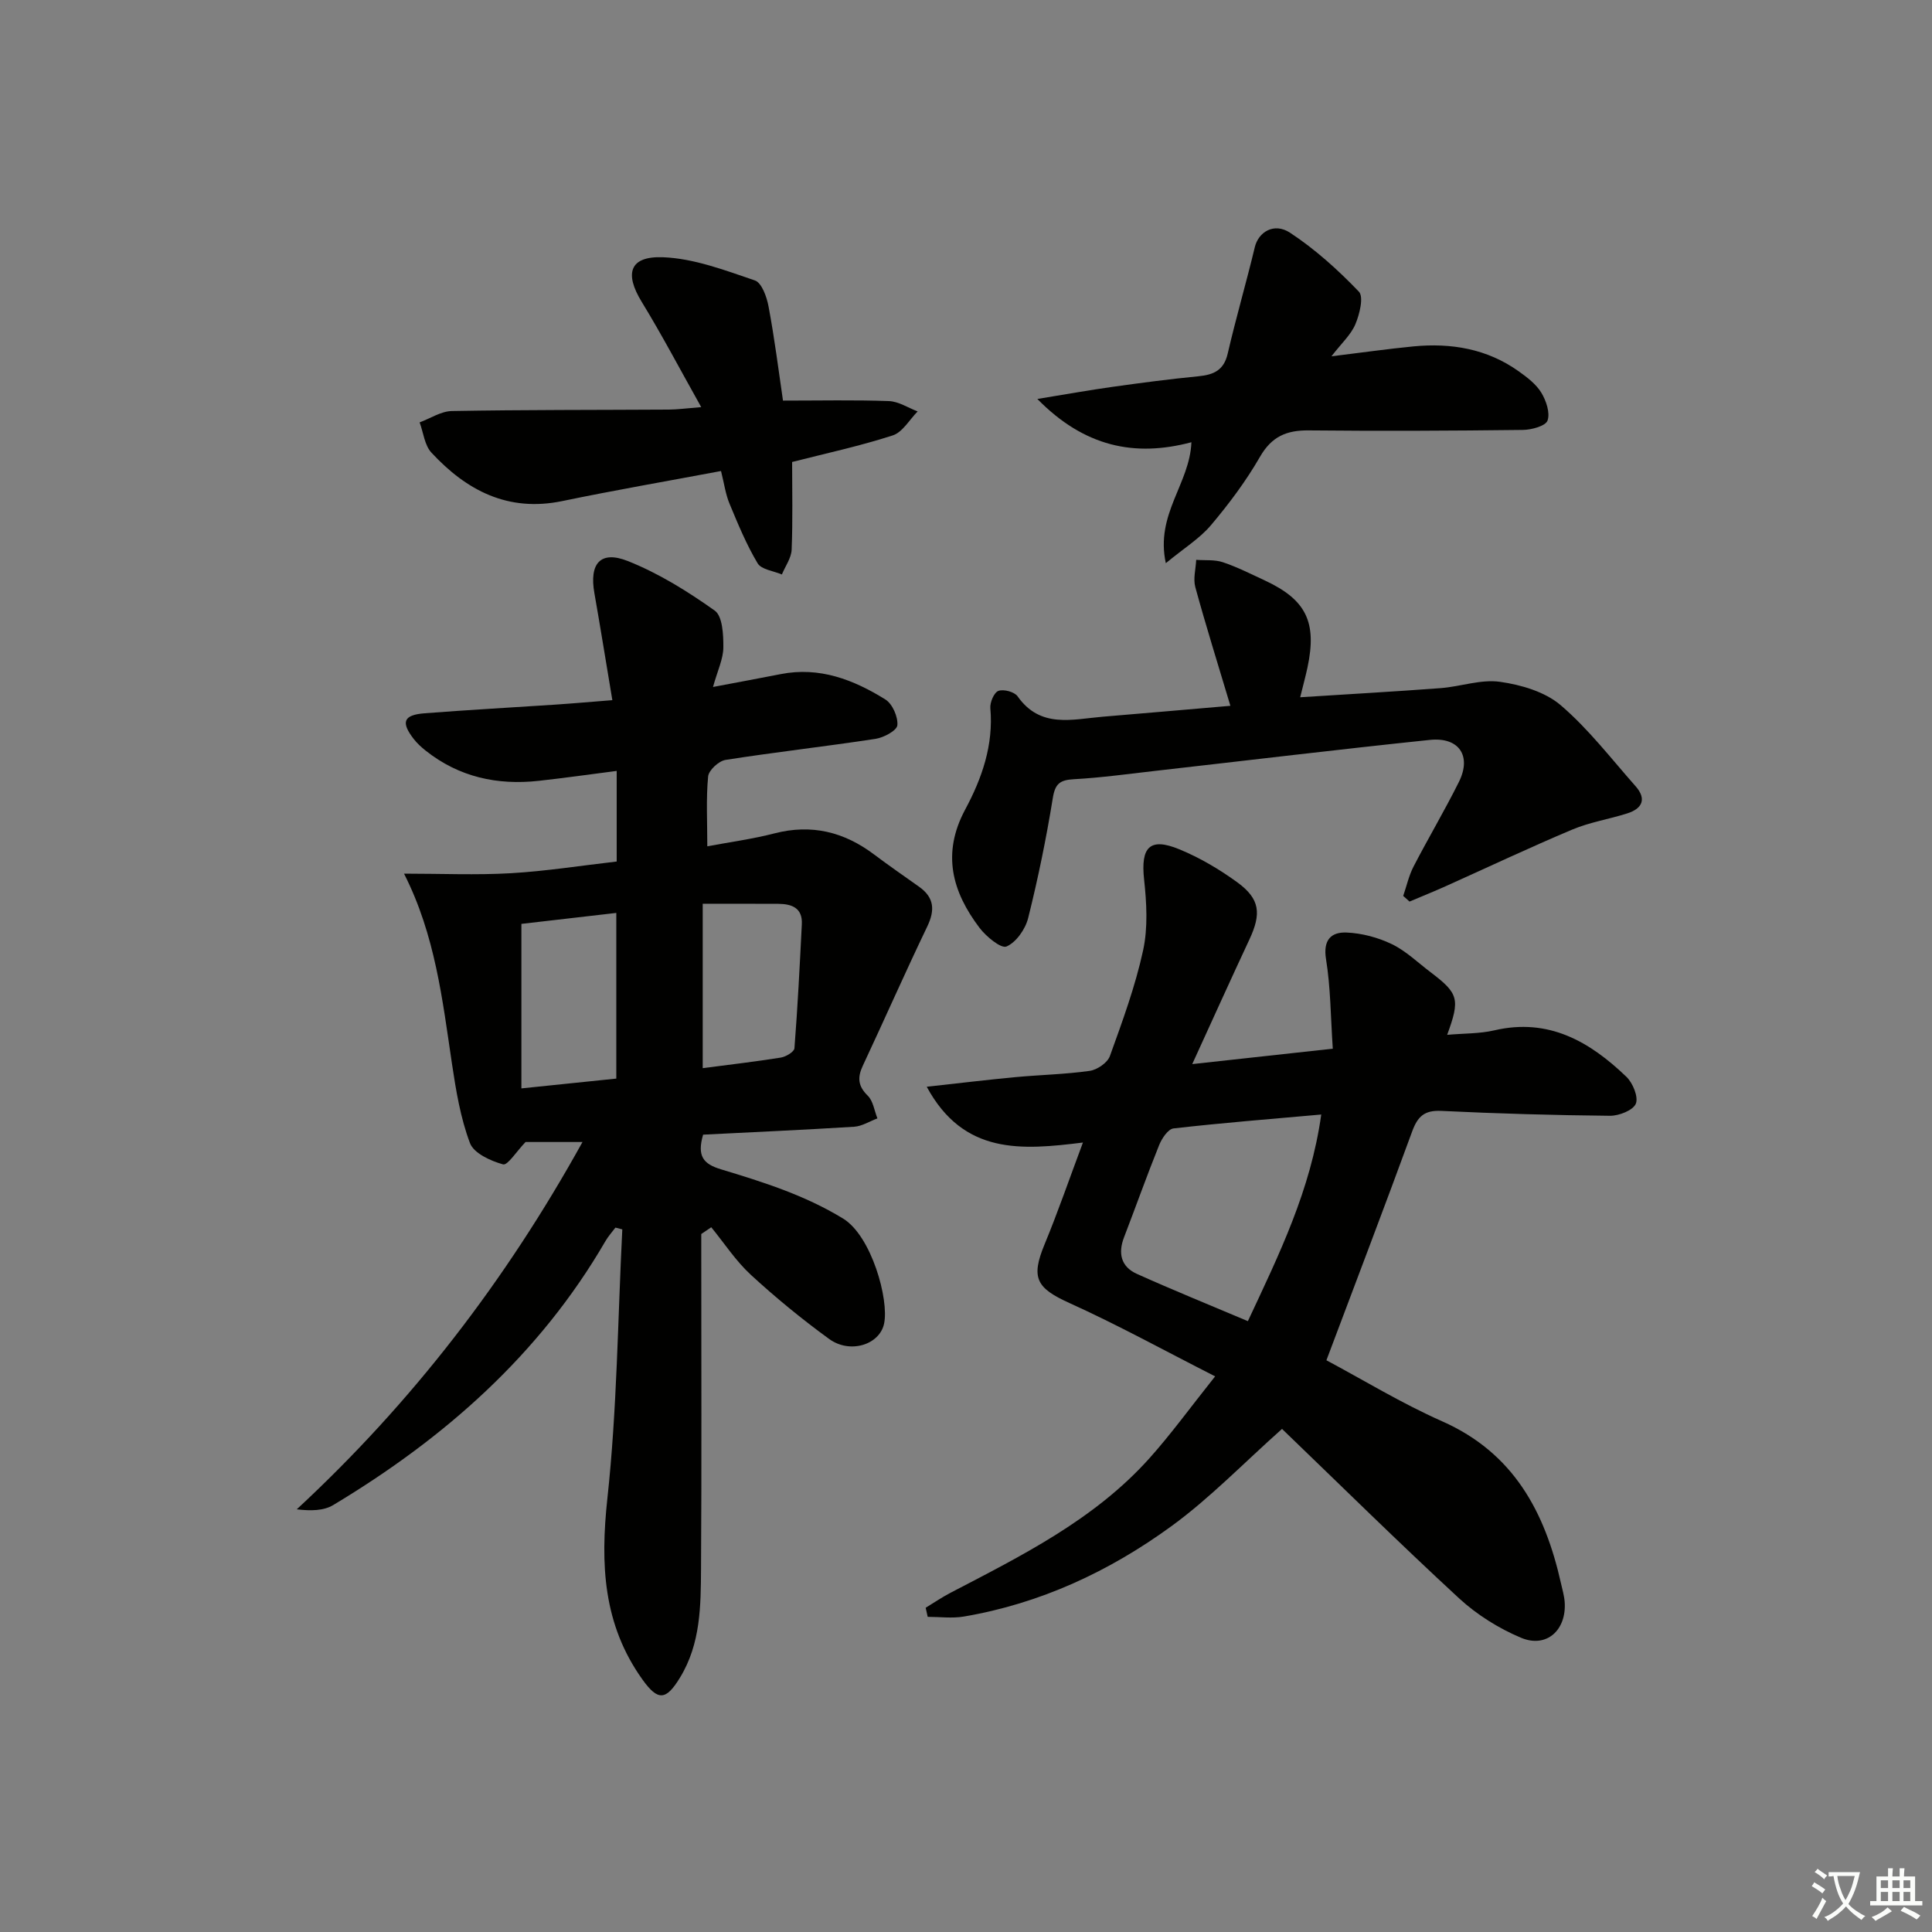 <svg enable-background="new 0 0 400 400" viewBox="0 0 400 400" xmlns="http://www.w3.org/2000/svg"><rect x="0" y="0" width="400" height="400" fill="#808080" stroke="none"/><path d="m377.9 391.2c-.2.3-.4.5-.6.8-.7-.6-1.4-1-2.2-1.5.2-.3.4-.5.5-.8.6.4 1.4.8 2.3 1.5zm-1.8 6.1c-.2-.2-.5-.4-.9-.6.4-.6.8-1.2 1.2-1.9s.7-1.3.9-1.9c.3.3.5.5.8.7-.7 1.3-1.4 2.6-2 3.7zm2.2-9c-.3.3-.5.5-.6.8-.6-.6-1.3-1.1-2-1.5.3-.3.5-.5.6-.7.6.5 1.3.9 2 1.4zm.3.2v-.9h2 4.5c-.3 1.3-.6 2.5-1 3.6s-.9 2.1-1.4 3c.4.5 1 1 1.6 1.4s1.2.8 1.9 1.1c-.3.2-.5.4-.8.8-.4-.3-1-.7-1.6-1.2s-1.2-1.1-1.6-1.6c-.5.6-1.1 1.1-1.7 1.6s-1.4.9-2.1 1.4c-.1-.3-.3-.5-.7-.8.6-.2 1.2-.5 1.9-1s1.4-1.1 2-1.8c-.5-.8-.9-1.6-1.2-2.5s-.6-2-.8-3.2c-.4.1-.7.1-1 .1zm2.5 2.7c.3 1 .7 1.7 1 2.2.3-.5.6-1.1 1-2s.6-1.9.9-3h-3.2-.4c.1.9.3 1.8.7 2.8z" fill="#fbfcfa"/><path d="m396.5 388.5v1.5 3.6h1.5v.9c-.4 0-1 0-1.7 0h-7.9c-.5 0-.9 0-1.2 0v-.9h1.3v-3.5c0-.7 0-1.2 0-1.6h2.4c0-.8 0-1.4 0-1.7h1c0 .3-.1.8-.1 1.7h1.5c0-.8 0-1.4 0-1.7h1c0 .3-.1.9-.1 1.7zm-8.2 9.2c-.2-.3-.5-.5-.8-.8.8-.3 1.4-.6 1.9-.9s1-.7 1.4-1.1c.3.3.6.5.9.8-1.6 1-2.8 1.6-3.4 2zm2.6-6.8v-1.6h-1.5v1.6zm0 2.7v-1.9h-1.5v1.9zm2.4-2.7v-1.6h-1.5v1.6zm0 2.7v-1.9h-1.5v1.9zm.2 2 .7-.8c.4.2.9.5 1.6.8s1.3.7 1.8 1c-.3.3-.5.6-.8.8-.4-.3-1.5-1-3.3-1.8zm2-4.7v-1.6h-1.4v1.6zm0 2.7v-1.9h-1.4v1.9z" fill="#fbfcfa"/><g fill="#010100"><path d="m145.57 234.92c-1.29 4.45.03 6.07 3.72 7.18 8.69 2.63 17.29 5.32 25.26 10.19 5.87 3.58 9.55 16.77 8.49 21.76-.93 4.37-7.05 6.31-11.37 3.17-5.64-4.1-11.07-8.55-16.2-13.27-3.12-2.87-5.5-6.54-8.21-9.86-.69.47-1.38.93-2.07 1.4v5.22c0 21.32.09 42.65-.05 63.97-.05 7.77-.05 15.61-4.36 22.66-2.88 4.72-4.55 4.88-7.76.4-8.17-11.41-8.74-23.89-7.27-37.49 2.01-18.47 2.15-37.14 3.09-55.72-.47-.12-.94-.24-1.42-.37-.7.93-1.49 1.8-2.07 2.8-13.65 23.52-33.35 40.83-56.37 54.65-1.97 1.18-4.62 1.23-7.54.88 23.87-22.14 43.23-47.28 59.16-76.05-4.83 0-8.73 0-11.79 0-1.88 1.95-3.71 4.89-4.66 4.63-2.57-.71-6.06-2.3-6.85-4.41-1.96-5.2-2.89-10.85-3.72-16.39-1.98-13.28-3.46-26.65-9.93-39.39 7.73 0 14.95.32 22.12-.09 7.25-.42 14.47-1.57 21.91-2.42 0-6.27 0-12.19 0-18.76-5.45.7-10.77 1.46-16.12 2.05-8.59.95-16.52-.77-23.42-6.24-.9-.71-1.78-1.52-2.48-2.42-2.7-3.48-2.14-4.98 2.22-5.32 8.94-.7 17.9-1.18 26.86-1.78 3.92-.26 7.84-.61 12.04-.94-1.31-7.82-2.46-15.01-3.72-22.17-1.08-6.11 1.24-8.89 6.93-6.63 6.37 2.53 12.38 6.27 17.99 10.26 1.62 1.15 1.8 5 1.78 7.61-.01 2.38-1.18 4.76-2.14 8.2 5.16-.98 9.59-1.79 14.01-2.66 8.04-1.59 15.11 1.16 21.68 5.25 1.46.91 2.63 3.59 2.48 5.33-.1 1.1-2.81 2.56-4.51 2.82-10.34 1.58-20.73 2.74-31.06 4.36-1.41.22-3.49 2.14-3.61 3.43-.44 4.6-.17 9.27-.17 14.46 4.63-.87 9.34-1.5 13.91-2.68 7.68-1.98 14.41-.31 20.62 4.37 3.06 2.3 6.21 4.47 9.33 6.69 3.13 2.23 3.31 4.83 1.67 8.24-4.58 9.54-8.85 19.23-13.34 28.82-1.13 2.41-1.01 4.2 1.03 6.19 1.12 1.1 1.36 3.1 2 4.7-1.61.6-3.19 1.63-4.83 1.73-10.41.65-20.84 1.11-31.26 1.64zm-17.97-11.61c0-11.64 0-22.85 0-34.3-6.97.8-13.52 1.56-19.65 2.27v34.06c7.16-.74 13.41-1.38 19.65-2.03zm17.89-36.19v34.03c5.7-.75 10.95-1.35 16.17-2.19 1.06-.17 2.77-1.2 2.82-1.93.67-8.55 1.1-17.12 1.53-25.68.17-3.37-2.06-4.2-4.86-4.22-5.12-.03-10.24-.01-15.66-.01z"/><path d="m274.62 281.63c7.53 4.01 15.49 8.88 23.95 12.63 14.79 6.54 21.29 18.74 24.6 33.49.29 1.3.68 2.6.78 3.91.42 5.83-3.75 9.64-9.04 7.42-4.62-1.94-9.15-4.78-12.83-8.17-12.59-11.62-24.79-23.66-36.65-35.07-8.02 7.14-14.94 14.34-22.89 20.13-12.84 9.36-27.14 16.03-43 18.72-2.42.41-4.98.06-7.47.06-.14-.63-.28-1.25-.42-1.88 1.71-1.04 3.37-2.18 5.14-3.1 14.77-7.7 29.76-15.13 41.13-27.79 4.52-5.04 8.51-10.56 13.66-17.02-10.66-5.42-20.23-10.69-30.16-15.18-6.85-3.1-8.03-5.19-5.15-12.16 2.78-6.72 5.15-13.62 7.94-21.07-12.68 1.57-24.68 2.6-32.34-11.55 6.88-.76 12.61-1.45 18.35-1.99 5.13-.48 10.31-.58 15.4-1.3 1.54-.22 3.67-1.68 4.17-3.06 2.59-7.18 5.25-14.41 6.87-21.85 1.03-4.71.74-9.86.21-14.73-.72-6.68 1.16-8.77 7.33-6.22 4.24 1.75 8.32 4.16 12.03 6.87 4.65 3.41 4.94 6.45 2.45 11.78-3.85 8.23-7.59 16.52-11.84 25.81 10.37-1.14 19.53-2.14 29.1-3.19-.45-6.67-.45-12.68-1.4-18.53-.65-4 1.07-5.64 4.23-5.52 3.18.13 6.52 1.02 9.39 2.4 2.94 1.42 5.41 3.84 8.07 5.85 5.75 4.36 6.1 5.55 3.39 12.93 3.48-.31 6.72-.22 9.78-.93 11.22-2.62 19.74 2.33 27.33 9.62 1.33 1.28 2.52 4.18 1.95 5.57-.57 1.37-3.47 2.51-5.34 2.5-11.64-.11-23.29-.45-34.92-1.01-3.5-.17-4.9 1.12-6.05 4.26-5.69 15.56-11.61 31.04-17.75 47.37zm-16.26-8.1c6.51-13.91 13-27.12 15.19-42.78-10.51.94-20.57 1.73-30.59 2.88-1.13.13-2.43 2.09-2.98 3.47-2.54 6.31-4.82 12.72-7.26 19.07-1.28 3.32-.62 6.09 2.63 7.56 7.4 3.33 14.92 6.38 23.01 9.8z"/><path d="m254.74 146.13c-2.6-8.69-5.08-16.58-7.26-24.56-.48-1.74.09-3.76.18-5.66 1.86.14 3.83-.08 5.54.5 2.98 1 5.81 2.44 8.67 3.77 8.57 3.99 10.83 8.62 8.83 18.02-.38 1.77-.86 3.52-1.51 6.16 9.95-.64 19.52-1.17 29.07-1.89 4.12-.31 8.33-1.87 12.29-1.31 4.38.62 9.31 2.06 12.56 4.83 5.76 4.92 10.47 11.08 15.53 16.8 2.3 2.61 1.4 4.61-1.69 5.6-3.78 1.21-7.79 1.83-11.42 3.36-8.84 3.72-17.53 7.83-26.28 11.76-2.45 1.1-4.95 2.1-7.42 3.15-.44-.39-.87-.78-1.31-1.17.7-2.03 1.16-4.18 2.13-6.06 3.05-5.9 6.45-11.61 9.41-17.56 2.66-5.36.02-9.31-6.02-8.68-18.82 1.96-37.61 4.23-56.41 6.36-5.76.65-11.52 1.46-17.31 1.78-2.86.16-3.87.91-4.35 3.91-1.35 8.34-3.05 16.63-5.1 24.83-.57 2.29-2.47 5.02-4.48 5.89-1.13.49-4.21-2.05-5.58-3.85-5.69-7.5-7.86-15.4-2.98-24.5 3.45-6.42 5.89-13.34 5.21-20.97-.11-1.21.76-3.26 1.67-3.6 1.08-.4 3.32.2 3.97 1.12 4.7 6.7 11.3 4.76 17.61 4.23 8.74-.73 17.49-1.49 26.45-2.26z"/><path d="m162.11 82.94c7.7 0 14.82-.16 21.92.1 2.01.07 3.98 1.39 5.96 2.14-1.7 1.71-3.12 4.31-5.17 4.97-6.9 2.23-14.02 3.76-20.82 5.5 0 5.99.15 12.09-.1 18.16-.07 1.73-1.32 3.42-2.02 5.13-1.72-.74-4.24-1.01-5.02-2.31-2.33-3.9-4.08-8.16-5.83-12.37-.81-1.95-1.09-4.11-1.75-6.74-11.12 2.09-22.03 3.97-32.86 6.22-11.23 2.33-19.83-2.18-27.11-10.04-1.41-1.53-1.65-4.14-2.43-6.25 2.22-.82 4.43-2.31 6.67-2.35 14.98-.27 29.97-.21 44.95-.3 1.77-.01 3.54-.26 6.68-.51-4.4-7.84-8.14-14.96-12.33-21.81-3.6-5.88-2.52-9.49 4.44-9.22 6.41.25 12.81 2.7 19 4.8 1.42.48 2.47 3.43 2.83 5.4 1.25 6.64 2.09 13.35 2.99 19.48z"/><path d="m246.67 91.56c-11.77 3.13-22.18.94-31.9-8.96 6.02-.98 10.79-1.84 15.59-2.51 5.91-.83 11.84-1.61 17.78-2.19 3.13-.31 5.24-1.22 6.04-4.68 1.71-7.4 3.85-14.69 5.62-22.07.74-3.09 3.96-5.16 7.3-2.96 5.2 3.42 9.92 7.69 14.24 12.19 1.04 1.08.15 4.67-.72 6.74-.92 2.19-2.87 3.94-4.96 6.65 6.3-.77 11.61-1.53 16.95-2.05 7.84-.76 15.28.49 21.83 5.16 1.74 1.24 3.58 2.64 4.66 4.4 1.01 1.66 1.87 4.18 1.3 5.79-.4 1.13-3.3 1.92-5.09 1.94-14.78.18-29.57.25-44.35.1-4.59-.05-7.67 1.26-10.09 5.46-2.89 5.02-6.41 9.73-10.15 14.16-2.33 2.76-5.56 4.74-9.35 7.87-2.21-10.16 4.96-16.4 5.3-25.04z"/></g></svg>